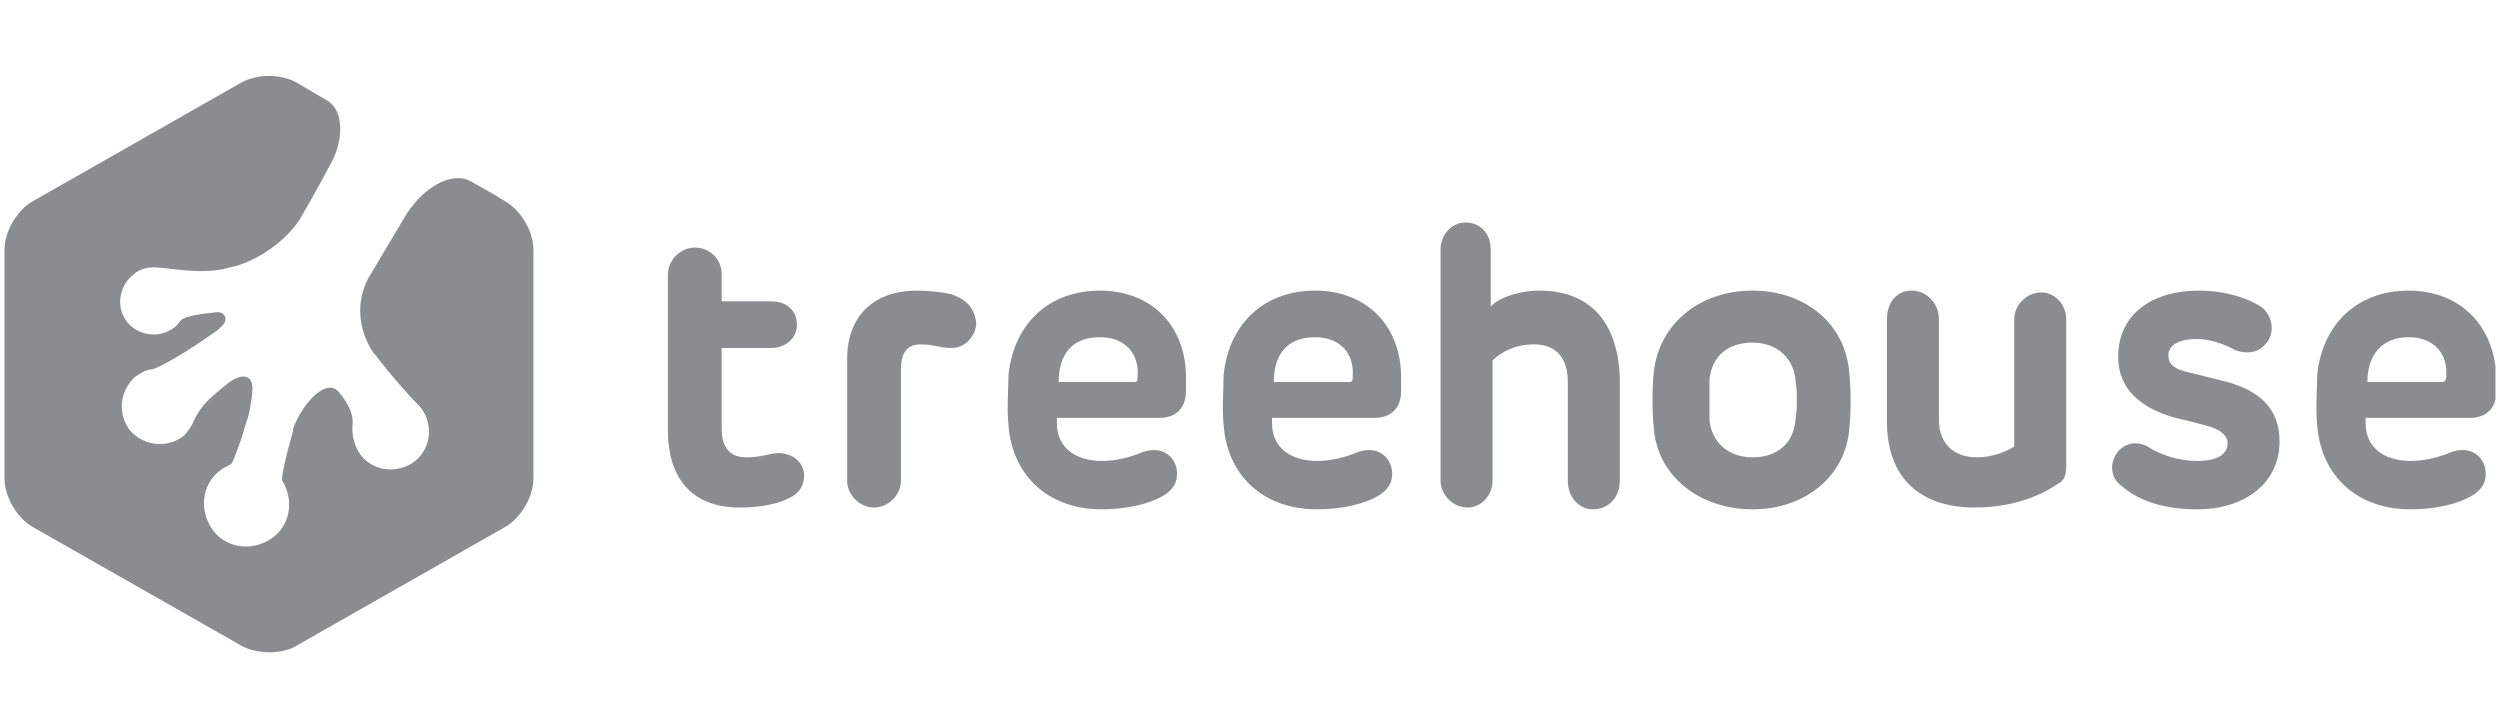 <svg width="138" height="40" viewBox="0 0 138 40" fill="none" xmlns="http://www.w3.org/2000/svg">
<g id="Company logo" clip-path="url(#clip0_12243_1850)">
<path id="Vector" d="M42.607 25.047C42.211 25.146 41.716 25.245 41.221 25.245C40.232 25.245 39.836 24.651 39.836 23.662V19.208H42.607C43.3 19.208 43.992 18.713 43.992 17.922C43.992 17.13 43.398 16.635 42.607 16.635H39.836V15.151C39.836 14.26 39.143 13.667 38.352 13.667C37.56 13.667 36.867 14.359 36.867 15.151V23.76C36.867 26.234 38.055 28.016 40.825 28.016C41.617 28.016 42.706 27.917 43.497 27.521C44.19 27.224 44.388 26.729 44.388 26.234C44.388 25.542 43.695 24.849 42.607 25.047ZM52.503 16.24C52.107 16.141 51.315 16.042 50.622 16.042C48.148 16.042 46.763 17.526 46.763 19.802V26.531C46.763 27.323 47.456 28.016 48.247 28.016C49.039 28.016 49.732 27.323 49.732 26.531V20.396C49.732 19.406 50.128 19.01 50.82 19.01C51.513 19.01 51.909 19.208 52.503 19.208C53.393 19.208 53.888 18.417 53.888 17.823C53.789 17.031 53.393 16.537 52.503 16.24ZM60.716 16.042C57.945 16.042 55.966 17.823 55.669 20.693C55.669 21.385 55.57 22.573 55.669 23.463C55.867 26.234 57.846 28.115 60.815 28.115C62.2 28.115 63.487 27.818 64.279 27.323C64.872 26.927 64.971 26.531 64.971 26.135C64.971 25.344 64.279 24.552 63.091 24.948C62.398 25.245 61.607 25.443 60.815 25.443C59.43 25.443 58.341 24.75 58.341 23.365V23.068H63.982C64.971 23.068 65.466 22.474 65.466 21.583V21.088C65.565 18.021 63.586 16.042 60.716 16.042ZM62.596 21.088H58.44C58.44 19.604 59.133 18.615 60.716 18.615C62.102 18.615 62.893 19.505 62.794 20.792C62.794 20.99 62.794 21.088 62.596 21.088ZM72.591 16.042C69.82 16.042 67.841 17.823 67.544 20.693C67.544 21.385 67.445 22.573 67.544 23.463C67.742 26.234 69.721 28.115 72.69 28.115C74.076 28.115 75.362 27.818 76.154 27.323C76.747 26.927 76.846 26.531 76.846 26.135C76.846 25.344 76.154 24.552 74.966 24.948C74.273 25.245 73.482 25.443 72.69 25.443C71.305 25.443 70.216 24.75 70.216 23.365V23.068H75.857C76.846 23.068 77.341 22.474 77.341 21.583V21.088C77.44 18.021 75.461 16.042 72.591 16.042ZM74.471 21.088H70.315C70.315 19.604 71.008 18.615 72.591 18.615C73.977 18.615 74.768 19.505 74.669 20.792C74.669 20.99 74.669 21.088 74.471 21.088ZM122.565 20.99L120.982 20.594C119.992 20.396 119.695 20.099 119.695 19.604C119.695 19.109 120.19 18.713 121.279 18.713C121.872 18.713 122.565 18.912 123.159 19.208C123.852 19.604 124.643 19.505 125.039 19.01C125.534 18.516 125.534 17.625 124.94 17.031C124.148 16.438 122.763 16.042 121.378 16.042C118.805 16.042 116.924 17.328 116.924 19.703C116.924 21.583 118.31 22.573 120.091 23.068C120.982 23.266 120.883 23.266 121.674 23.463C122.565 23.662 122.961 24.057 122.961 24.453C122.961 25.047 122.466 25.443 121.279 25.443C120.289 25.443 119.398 25.146 118.706 24.75C118.013 24.255 117.221 24.453 116.826 25.047C116.43 25.641 116.529 26.432 117.122 26.828C117.914 27.521 119.201 28.115 121.279 28.115C123.852 28.115 125.831 26.729 125.831 24.354C125.831 22.573 124.742 21.484 122.565 20.99ZM136.32 23.068C137.31 23.068 137.805 22.474 137.805 21.583V21.088C137.805 18.021 135.826 16.042 132.956 16.042C130.185 16.042 128.206 17.823 127.909 20.693C127.909 21.385 127.81 22.573 127.909 23.463C128.107 26.234 130.086 28.115 133.055 28.115C134.44 28.115 135.727 27.818 136.518 27.323C137.112 26.927 137.211 26.531 137.211 26.135C137.211 25.344 136.518 24.552 135.331 24.948C134.638 25.245 133.846 25.443 133.055 25.443C131.669 25.443 130.581 24.75 130.581 23.365V23.068H136.32ZM132.956 18.615C134.341 18.615 135.133 19.505 135.034 20.792C135.034 20.99 134.935 21.088 134.836 21.088H130.68C130.68 19.604 131.471 18.615 132.956 18.615ZM96.737 16.042C93.768 16.042 91.591 17.922 91.294 20.495C91.195 21.385 91.195 22.771 91.294 23.662C91.492 26.234 93.768 28.115 96.737 28.115C99.706 28.115 101.883 26.234 102.081 23.662C102.18 22.771 102.18 21.484 102.081 20.594C101.883 17.922 99.706 16.042 96.737 16.042ZM99.112 23.167C99.013 24.453 98.122 25.245 96.737 25.245C95.352 25.245 94.461 24.354 94.362 23.167C94.362 22.573 94.362 21.583 94.362 20.99C94.461 19.703 95.352 18.912 96.737 18.912C98.122 18.912 99.013 19.802 99.112 20.99C99.211 21.583 99.211 22.573 99.112 23.167ZM84.961 16.042C83.872 16.042 82.685 16.438 82.289 16.932V13.766C82.289 12.875 81.695 12.281 80.904 12.281C80.112 12.281 79.518 12.974 79.518 13.766V26.531C79.518 27.323 80.211 28.016 81.003 28.016C81.794 28.016 82.388 27.323 82.388 26.531V19.901C82.883 19.406 83.674 19.01 84.664 19.01C85.852 19.01 86.544 19.703 86.544 21.088V26.531C86.544 27.422 87.138 28.115 87.93 28.115C88.82 28.115 89.414 27.422 89.414 26.531V20.891C89.315 17.724 87.732 16.042 84.961 16.042ZM112.669 16.141C111.878 16.141 111.185 16.833 111.185 17.625V24.651C110.69 24.948 109.997 25.245 109.107 25.245C107.919 25.245 107.029 24.552 107.029 23.167V17.625C107.029 16.734 106.336 16.042 105.544 16.042C104.654 16.042 104.159 16.734 104.159 17.625V23.266C104.159 26.333 105.94 28.016 109.008 28.016C111.284 28.016 112.867 27.224 113.56 26.729C113.956 26.531 114.055 26.234 114.055 25.74V17.625C114.055 16.833 113.461 16.141 112.669 16.141Z" fill="#8A8C8D"/>
<path id="Vector_2" d="M25.979 10.005C24.891 9.412 23.208 10.401 22.219 12.182L20.338 15.349C19.646 16.636 19.745 18.219 20.635 19.505L20.734 19.604C21.625 20.792 22.713 21.979 23.109 22.375C23.307 22.573 23.505 22.87 23.604 23.266C23.901 24.354 23.307 25.542 22.12 25.839C21.031 26.136 19.844 25.542 19.547 24.354C19.448 24.057 19.448 23.761 19.448 23.563C19.547 23.068 19.349 22.375 18.656 21.583C17.963 20.891 16.677 22.276 16.182 23.662V23.761C15.787 25.146 15.49 26.432 15.588 26.531C15.588 26.63 15.688 26.63 15.688 26.729C16.281 27.917 15.885 29.302 14.698 29.896C13.51 30.49 12.125 30.094 11.531 28.906C10.938 27.719 11.333 26.333 12.521 25.74C12.62 25.74 12.62 25.641 12.719 25.641C12.818 25.641 13.016 25.047 13.312 24.255C13.51 23.563 13.609 23.266 13.708 22.969C13.807 22.573 14.005 21.583 13.906 21.188C13.807 20.693 13.312 20.693 12.818 20.99C12.521 21.188 11.927 21.682 11.729 21.88C11.234 22.276 10.838 22.87 10.641 23.365C10.542 23.563 10.344 23.859 10.146 24.057C9.255 24.75 7.969 24.651 7.177 23.761C6.484 22.87 6.583 21.583 7.474 20.792C7.771 20.594 8.068 20.396 8.365 20.396C8.859 20.297 10.641 19.208 11.729 18.417C11.927 18.318 12.224 18.021 12.323 17.922C12.62 17.526 12.323 17.229 12.026 17.229C11.135 17.328 10.146 17.427 9.948 17.724C9.849 17.823 9.75 18.021 9.552 18.12C8.76 18.714 7.573 18.516 6.979 17.724C6.385 16.932 6.583 15.745 7.375 15.151C7.672 14.854 8.167 14.755 8.464 14.755C9.156 14.755 10.938 15.151 12.323 14.854L12.719 14.755C14.203 14.458 15.984 13.172 16.677 11.886C16.677 11.886 17.37 10.698 18.162 9.214C19.052 7.729 18.953 6.047 18.062 5.552L16.38 4.563C15.49 4.068 14.203 4.068 13.312 4.563L1.833 11.094C0.943 11.589 0.25 12.776 0.25 13.766V26.432C0.25 27.422 0.943 28.609 1.833 29.104L13.312 35.636C14.203 36.13 15.588 36.13 16.38 35.636L27.859 29.104C28.75 28.609 29.443 27.422 29.443 26.432V13.766C29.443 12.776 28.75 11.589 27.859 11.094C27.859 11.094 27.068 10.599 25.979 10.005Z" fill="#8A8C8D"/>
</g>
<defs>
<clipPath id="clip0_12243_1850">
<rect width="137.5" height="40" fill="white" transform="translate(0.25)"/>
</clipPath>
</defs>
</svg>
